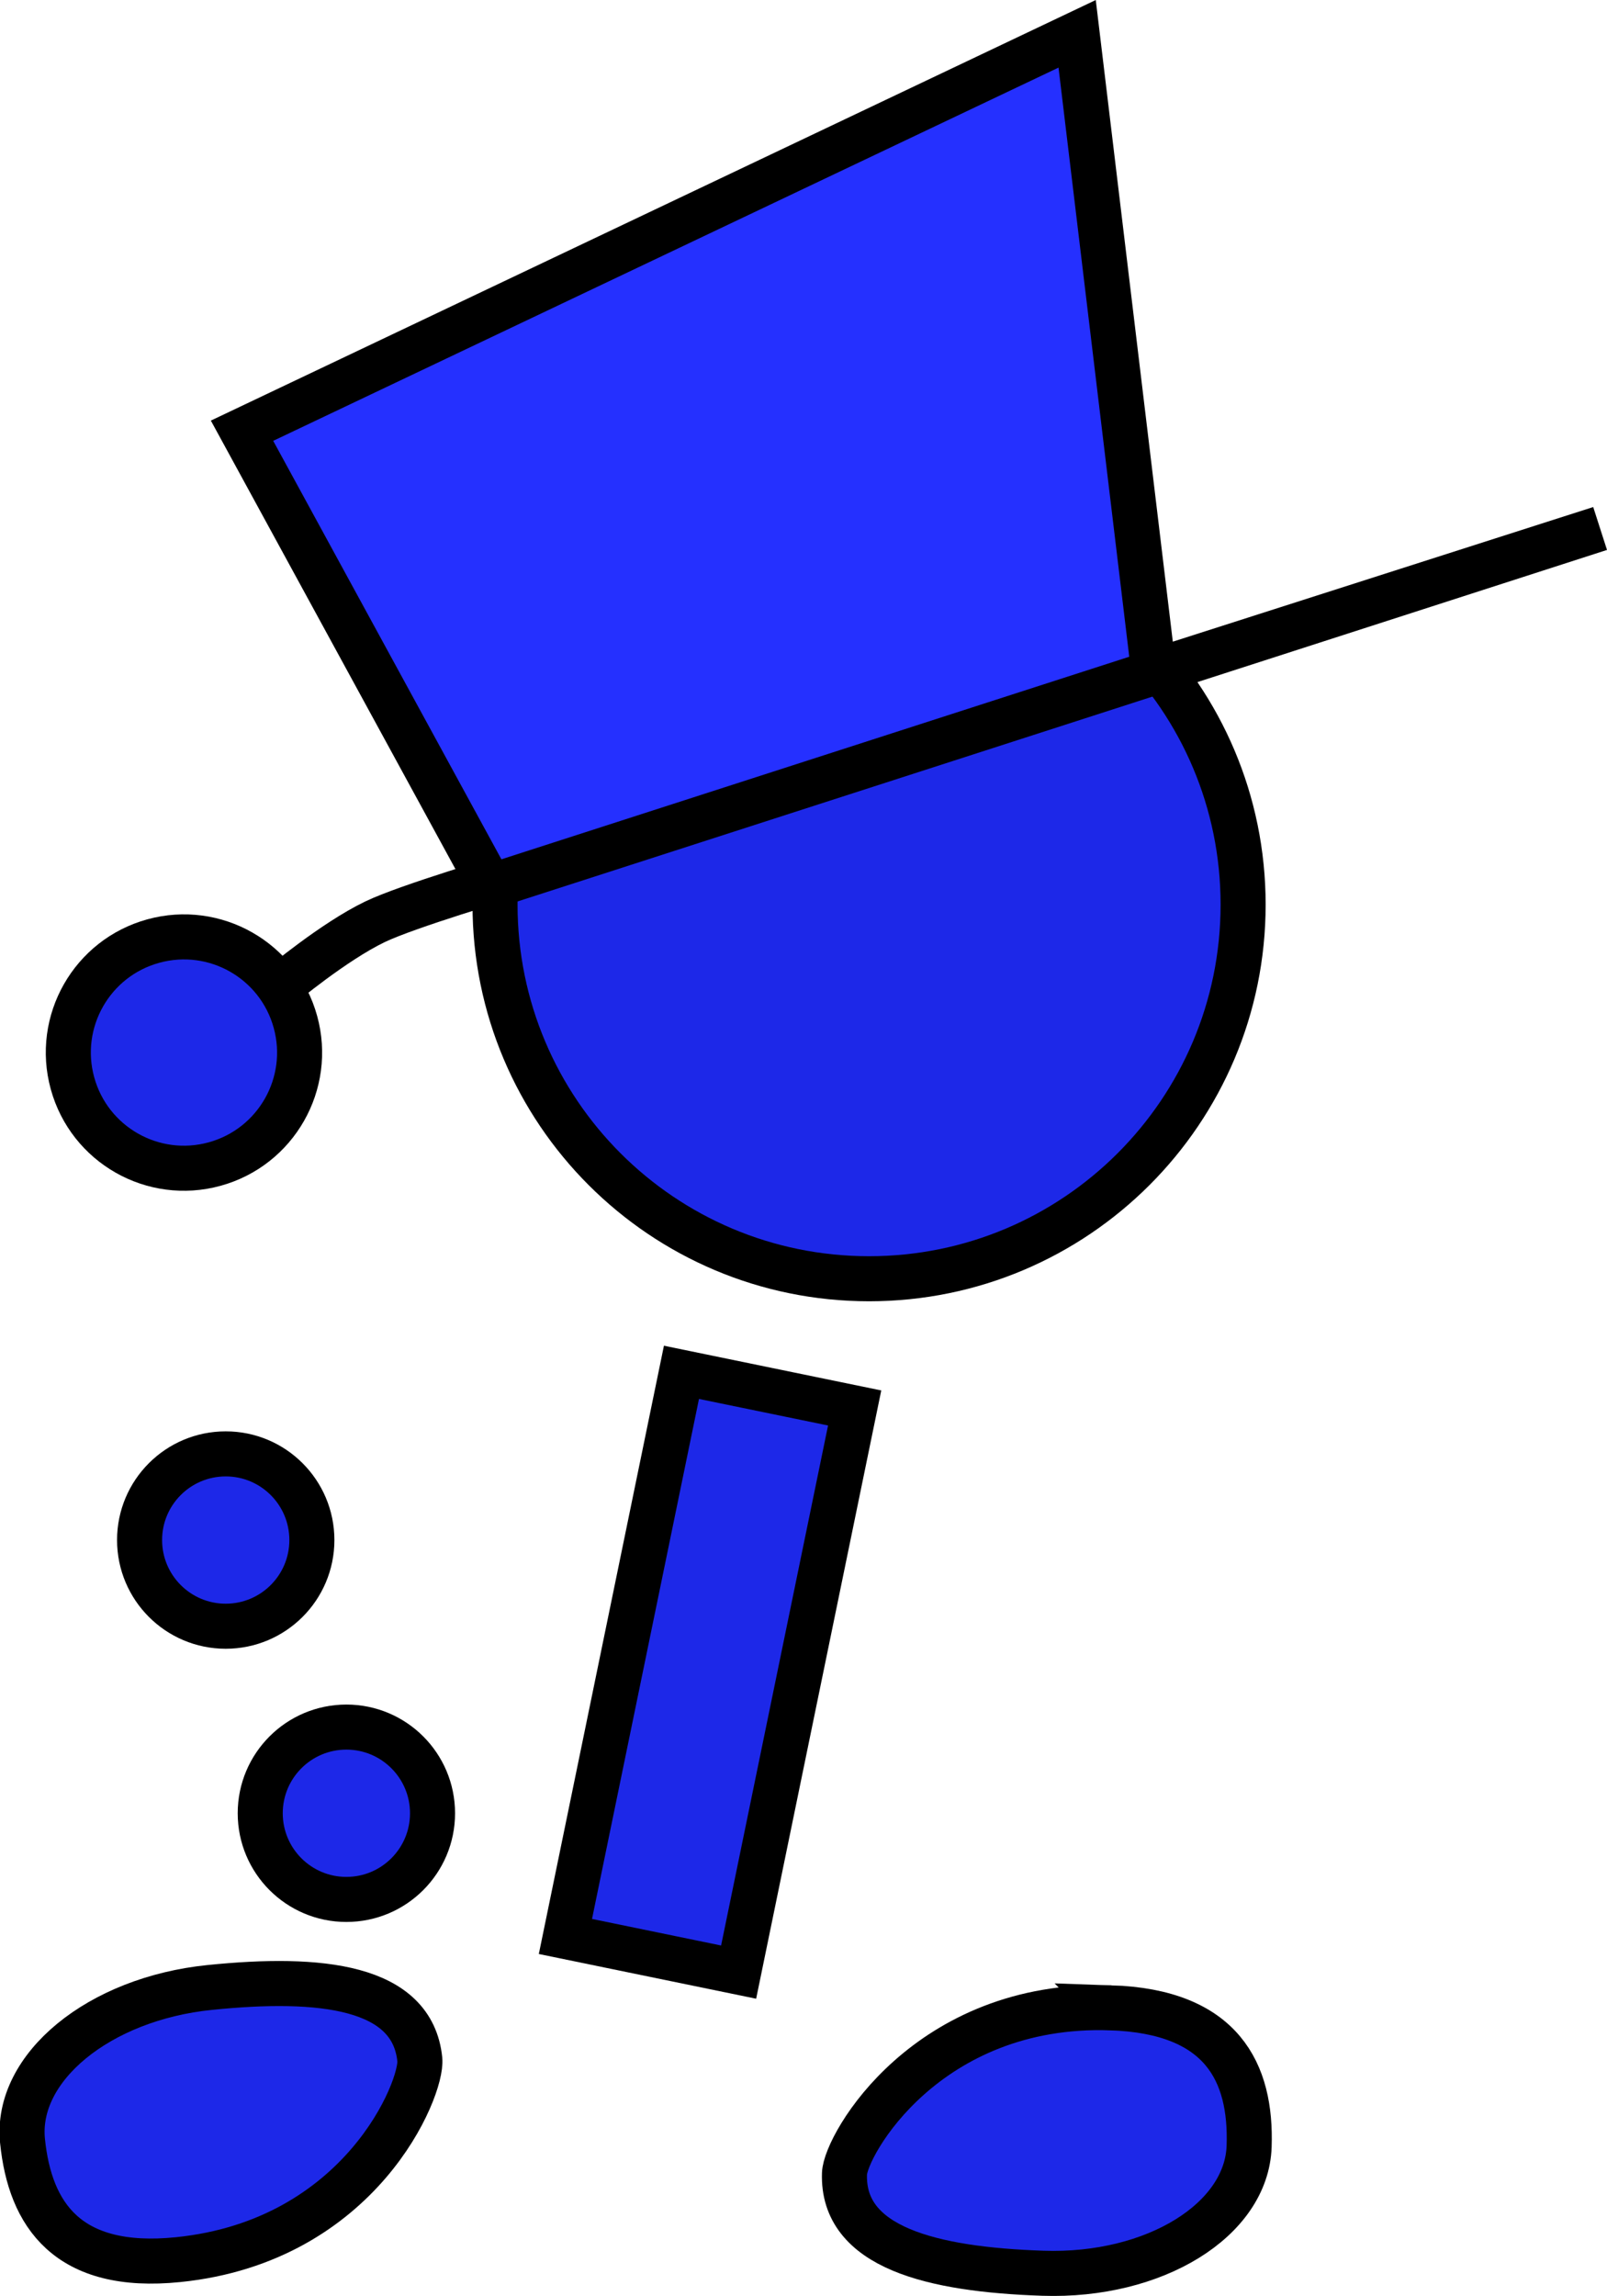 <svg version="1.1" xmlns="http://www.w3.org/2000/svg" xmlns:xlink="http://www.w3.org/1999/xlink" width="71.349" height="101.912" viewBox="0,0,71.349,101.912"><g transform="translate(-202.678,-120.395)"><g data-paper-data="{&quot;isPaintingLayer&quot;:true}" fill-rule="nonzero" stroke="#000000" stroke-width="2" stroke-linejoin="miter" stroke-miterlimit="10" stroke-dasharray="" stroke-dashoffset="0" style="mix-blend-mode: normal"><path d="M214.232,200.882c0,-2.112 1.712,-3.825 3.825,-3.825c2.112,0 3.825,1.712 3.825,3.825c0,2.112 -1.712,3.825 -3.825,3.825c-2.112,0 -3.825,-1.712 -3.825,-3.825z" fill="#1d28e8" stroke-linecap="butt"/><path d="M224.657,160.549c0,-9.172 7.435,-16.607 16.607,-16.607c9.172,0 16.607,7.435 16.607,16.607c0,9.172 -7.435,16.607 -16.607,16.607c-9.172,0 -16.607,-7.435 -16.607,-16.607z" fill="#1d28e8" stroke-linecap="butt"/><path d="M227.782,206.351l5.152,-25.041l7.69,1.582l-5.152,25.041z" fill="#1d28e8" stroke-linecap="butt"/><path d="M208.875,188.755c0,-2.112 1.712,-3.825 3.825,-3.825c2.112,0 3.825,1.712 3.825,3.825c0,2.112 -1.712,3.825 -3.825,3.825c-2.112,0 -3.825,-1.712 -3.825,-3.825z" fill="#1d28e8" stroke-linecap="butt"/><path d="M215.147,164.16c0,0 2.347,-1.968 4.183,-2.85c1.455,-0.699 5.958,-2.026 5.958,-2.026" fill="none" stroke-linecap="round"/><path d="M205.896,168.477c-0.752,-2.734 0.855,-5.559 3.589,-6.31c2.734,-0.752 5.559,0.855 6.31,3.589c0.752,2.734 -0.855,5.559 -3.589,6.31c-2.734,0.752 -5.559,-0.855 -6.31,-3.589z" fill="#1d28e8" stroke-linecap="butt"/><path d="M210.589,220.696c-4.922,0.502 -6.578,-2.001 -6.911,-5.264c-0.333,-3.263 3.387,-6.315 8.309,-6.817c4.922,-0.502 8.998,-0.067 9.33,3.196c0.129,1.26 -2.602,8.056 -10.728,8.885z" data-paper-data="{&quot;index&quot;:null}" fill="#1d28e8" stroke-linecap="butt"/><path d="M224.459,159.744l-11.035,-20.23l37.078,-17.618l3.399,28.303l19.819,-6.345z" fill="#2530ff" stroke-linecap="round"/><path d="M251.999,209.517c4.945,0.165 6.249,2.869 6.139,6.147c-0.109,3.278 -4.206,5.801 -9.151,5.636c-4.945,-0.165 -8.925,-1.145 -8.815,-4.423c0.042,-1.266 3.663,-7.632 11.827,-7.36z" data-paper-data="{&quot;index&quot;:null}" fill="#1d28e8" stroke-linecap="butt"/></g></g></svg>